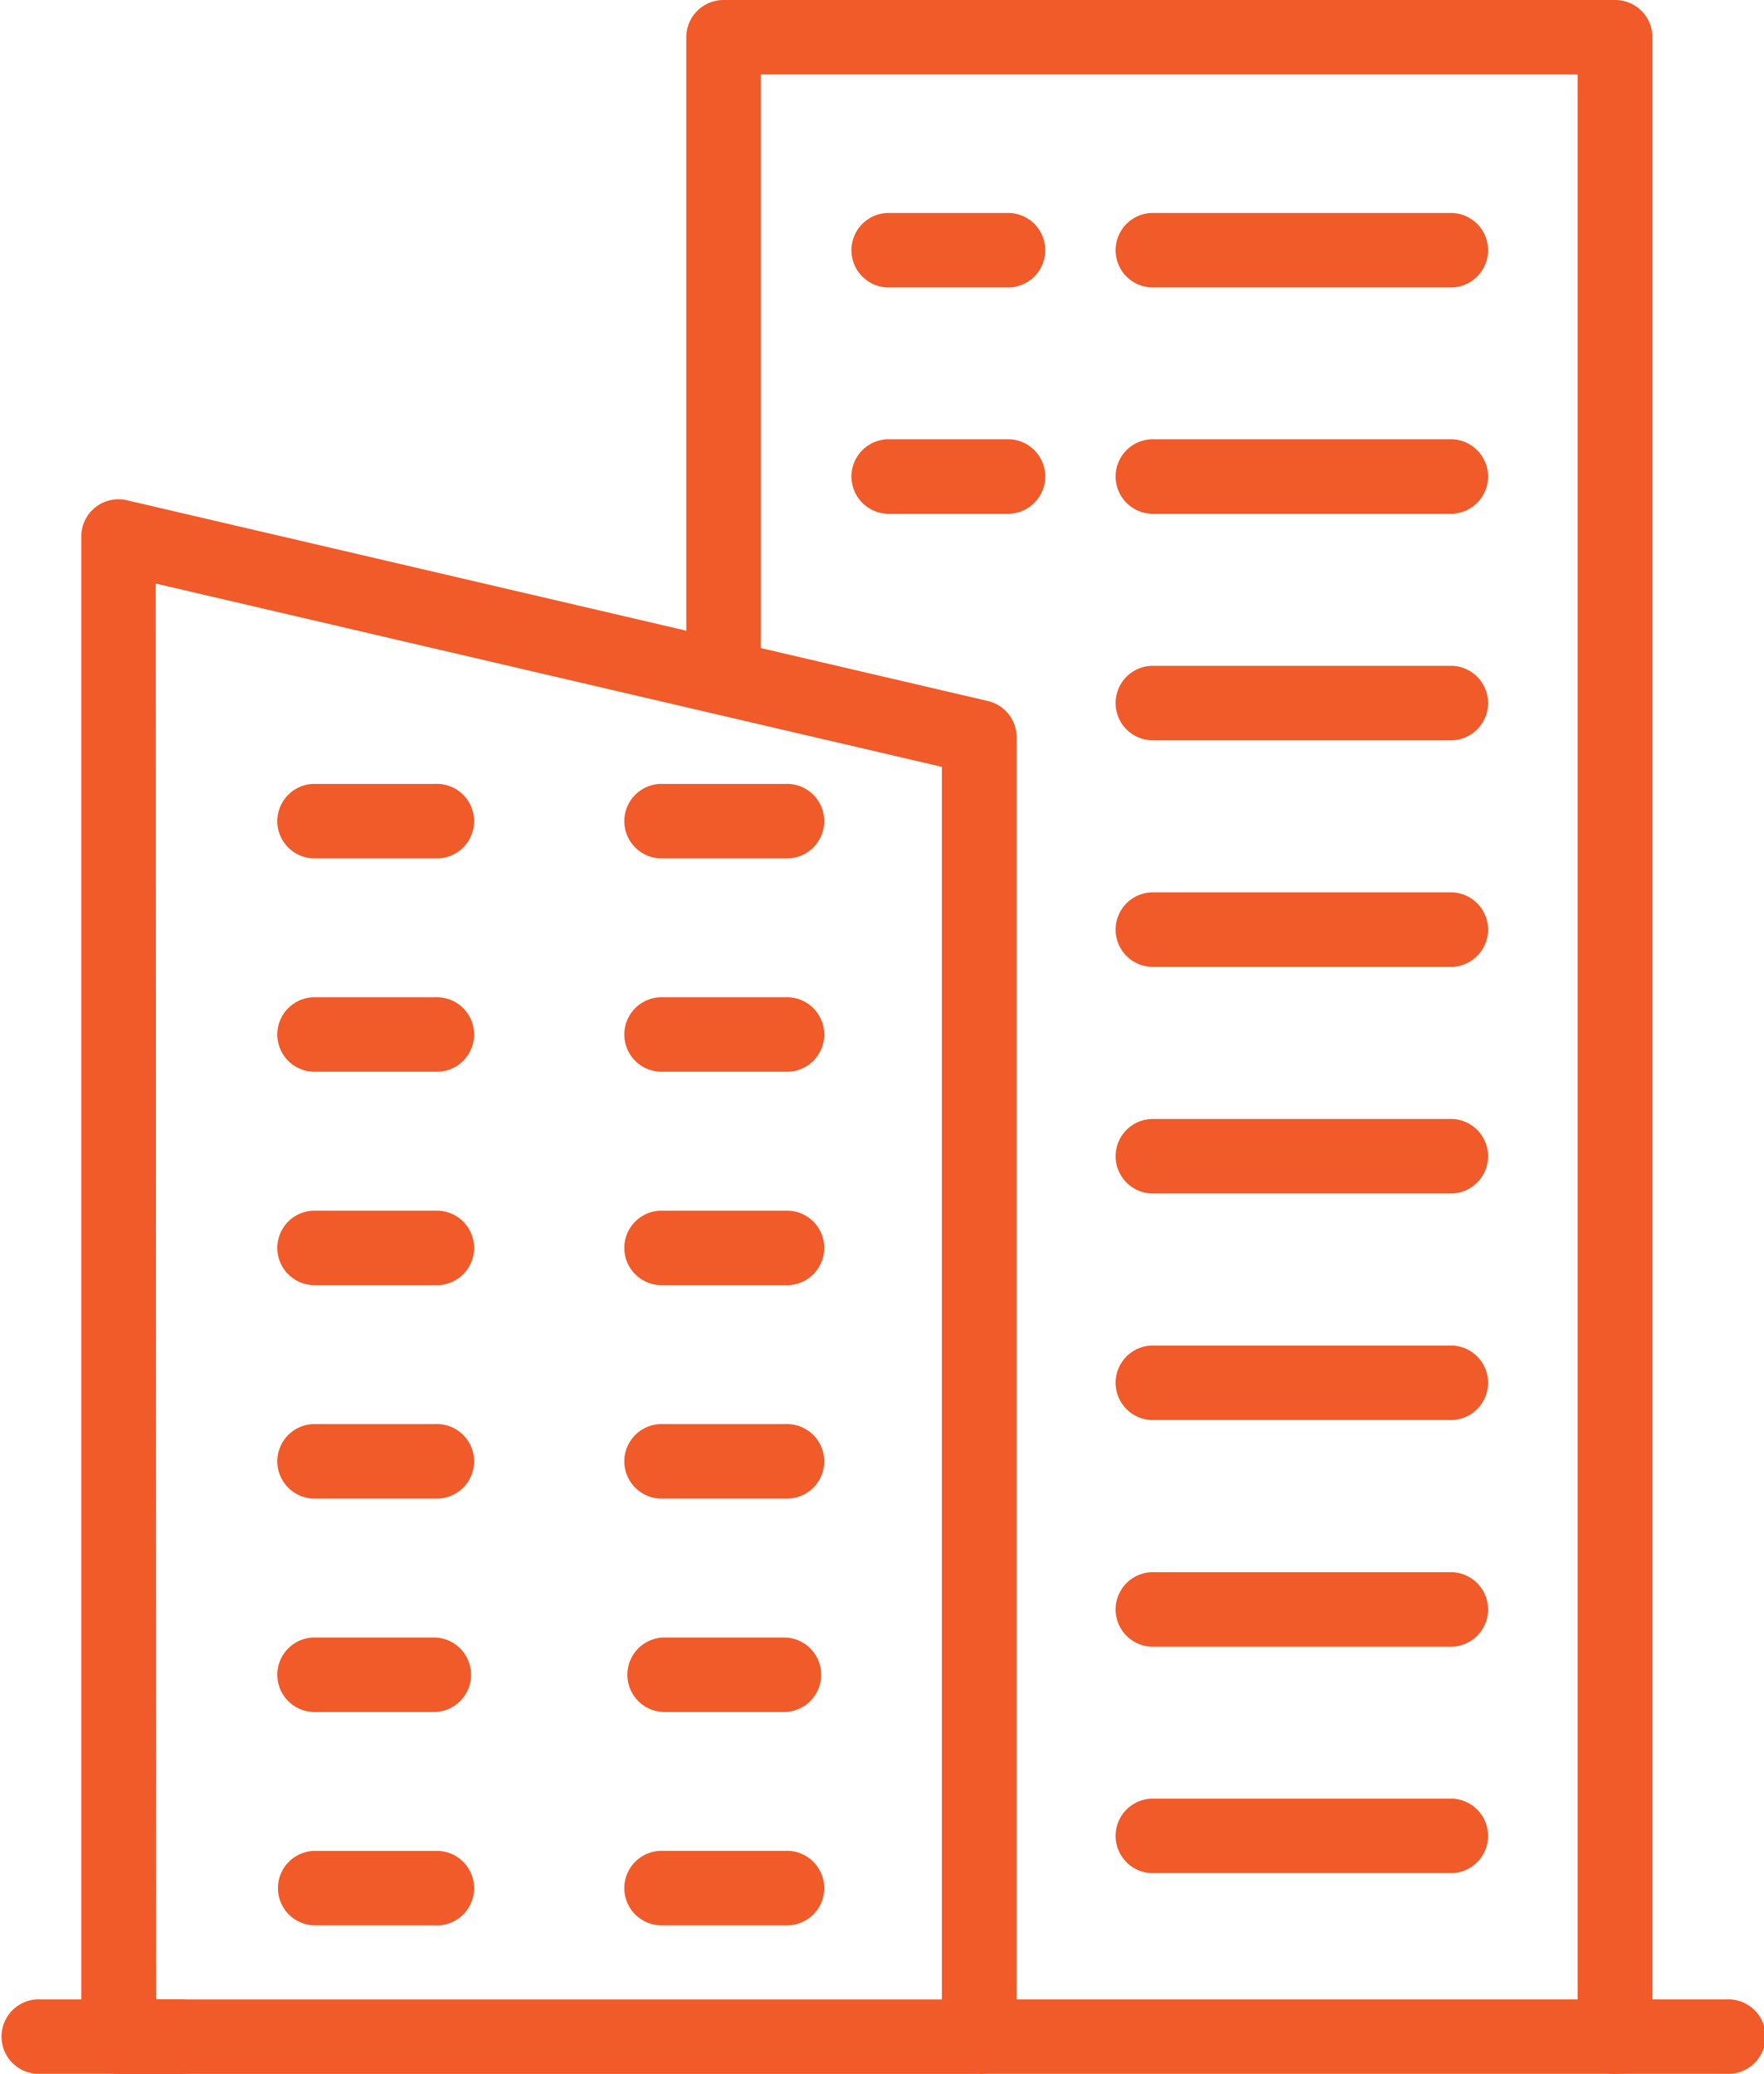 <svg xmlns="http://www.w3.org/2000/svg" xmlns:xlink="http://www.w3.org/1999/xlink" width="28.073" height="33" viewBox="0 0 28.073 33">
  <defs>
    <clipPath id="clip-path">
      <rect id="Rectangle_3380" data-name="Rectangle 3380" width="28.073" height="33" fill="#f15a29"/>
    </clipPath>
  </defs>
  <g id="Group_22076" data-name="Group 22076" clip-path="url(#clip-path)">
    <path id="Path_19997" data-name="Path 19997" d="M33.219,33H23.2a.593.593,0,1,1,0-1.185h9.422V1.185h-13v9.376a.593.593,0,0,1-1.185,0V.593A.593.593,0,0,1,19.039,0H33.219a.592.592,0,0,1,.593.593V32.407a.592.592,0,0,1-.593.593" transform="translate(-7.515 0)" fill="#f15a29"/>
    <path id="Path_19998" data-name="Path 19998" d="M16.472,38.463H2.776a.592.592,0,0,1-.593-.593V14a.591.591,0,0,1,.728-.577l13.7,3.194a.592.592,0,0,1,.457.577V37.87a.592.592,0,0,1-.593.593m-13.1-1.185H15.879V17.665L3.368,14.748Z" transform="translate(-0.889 -5.462)" fill="#f15a29"/>
    <path id="Path_19999" data-name="Path 19999" d="M2.853,54.871H.593a.593.593,0,0,1,0-1.185h2.26a.593.593,0,1,1,0,1.185" transform="translate(0 -21.871)" fill="#f15a29"/>
    <path id="Path_20000" data-name="Path 20000" d="M44.744,54.871H42.968a.593.593,0,1,1,0-1.185h1.776a.593.593,0,1,1,0,1.185" transform="translate(-17.263 -21.871)" fill="#f15a29"/>
    <path id="Path_20001" data-name="Path 20001" d="M35.3,6.9h-4.79a.593.593,0,0,1,0-1.185H35.3a.593.593,0,0,1,0,1.185" transform="translate(-12.187 -2.326)" fill="#f15a29"/>
    <path id="Path_20002" data-name="Path 20002" d="M25.363,6.9H23.417a.593.593,0,0,1,0-1.185h1.947a.593.593,0,0,1,0,1.185" transform="translate(-9.298 -2.326)" fill="#f15a29"/>
    <path id="Path_20003" data-name="Path 20003" d="M35.3,12.979h-4.79a.593.593,0,0,1,0-1.185H35.3a.593.593,0,0,1,0,1.185" transform="translate(-12.187 -4.804)" fill="#f15a29"/>
    <path id="Path_20004" data-name="Path 20004" d="M25.363,12.979H23.417a.593.593,0,0,1,0-1.185h1.947a.593.593,0,0,1,0,1.185" transform="translate(-9.298 -4.804)" fill="#f15a29"/>
    <path id="Path_20005" data-name="Path 20005" d="M35.3,19.063h-4.79a.593.593,0,0,1,0-1.185H35.3a.593.593,0,0,1,0,1.185" transform="translate(-12.187 -7.283)" fill="#f15a29"/>
    <path id="Path_20006" data-name="Path 20006" d="M35.3,25.147h-4.79a.593.593,0,0,1,0-1.185H35.3a.593.593,0,0,1,0,1.185" transform="translate(-12.187 -9.762)" fill="#f15a29"/>
    <path id="Path_20007" data-name="Path 20007" d="M35.3,31.231h-4.79a.593.593,0,0,1,0-1.185H35.3a.593.593,0,0,1,0,1.185" transform="translate(-12.187 -12.24)" fill="#f15a29"/>
    <path id="Path_20008" data-name="Path 20008" d="M35.3,37.314h-4.79a.593.593,0,0,1,0-1.185H35.3a.593.593,0,0,1,0,1.185" transform="translate(-12.187 -14.718)" fill="#f15a29"/>
    <path id="Path_20009" data-name="Path 20009" d="M35.3,43.4h-4.79a.593.593,0,0,1,0-1.185H35.3a.593.593,0,0,1,0,1.185" transform="translate(-12.187 -17.197)" fill="#f15a29"/>
    <path id="Path_20010" data-name="Path 20010" d="M35.3,49.482h-4.79a.593.593,0,0,1,0-1.185H35.3a.593.593,0,0,1,0,1.185" transform="translate(-12.187 -19.676)" fill="#f15a29"/>
    <path id="Path_20011" data-name="Path 20011" d="M9.946,22.233H8a.593.593,0,0,1,0-1.185H9.946a.593.593,0,1,1,0,1.185" transform="translate(-3.018 -8.574)" fill="#f15a29"/>
    <path id="Path_20012" data-name="Path 20012" d="M9.946,27.963H8a.593.593,0,0,1,0-1.185H9.946a.593.593,0,1,1,0,1.185" transform="translate(-3.018 -10.909)" fill="#f15a29"/>
    <path id="Path_20013" data-name="Path 20013" d="M9.946,33.693H8a.593.593,0,0,1,0-1.185H9.946a.593.593,0,1,1,0,1.185" transform="translate(-3.018 -13.243)" fill="#f15a29"/>
    <path id="Path_20014" data-name="Path 20014" d="M9.946,39.424H8a.593.593,0,0,1,0-1.185H9.946a.593.593,0,1,1,0,1.185" transform="translate(-3.018 -15.578)" fill="#f15a29"/>
    <path id="Path_20015" data-name="Path 20015" d="M9.946,45.154H8a.593.593,0,0,1,0-1.185H9.946a.593.593,0,0,1,0,1.185" transform="translate(-3.018 -17.912)" fill="#f15a29"/>
    <path id="Path_20016" data-name="Path 20016" d="M9.946,50.884H8A.593.593,0,0,1,8,49.7H9.946a.593.593,0,1,1,0,1.185" transform="translate(-3.018 -20.247)" fill="#f15a29"/>
    <path id="Path_20017" data-name="Path 20017" d="M19.347,22.233H17.4a.593.593,0,1,1,0-1.185h1.947a.593.593,0,1,1,0,1.185" transform="translate(-6.847 -8.574)" fill="#f15a29"/>
    <path id="Path_20018" data-name="Path 20018" d="M19.347,27.963H17.4a.593.593,0,1,1,0-1.185h1.947a.593.593,0,1,1,0,1.185" transform="translate(-6.847 -10.909)" fill="#f15a29"/>
    <path id="Path_20019" data-name="Path 20019" d="M19.347,33.693H17.4a.593.593,0,1,1,0-1.185h1.947a.593.593,0,1,1,0,1.185" transform="translate(-6.847 -13.243)" fill="#f15a29"/>
    <path id="Path_20020" data-name="Path 20020" d="M19.347,39.424H17.4a.593.593,0,1,1,0-1.185h1.947a.593.593,0,1,1,0,1.185" transform="translate(-6.847 -15.578)" fill="#f15a29"/>
    <path id="Path_20021" data-name="Path 20021" d="M19.347,45.154H17.4a.593.593,0,0,1,0-1.185h1.947a.593.593,0,0,1,0,1.185" transform="translate(-6.847 -17.912)" fill="#f15a29"/>
    <path id="Path_20022" data-name="Path 20022" d="M19.347,50.884H17.4a.593.593,0,1,1,0-1.185h1.947a.593.593,0,1,1,0,1.185" transform="translate(-6.847 -20.247)" fill="#f15a29"/>
  </g>
</svg>
